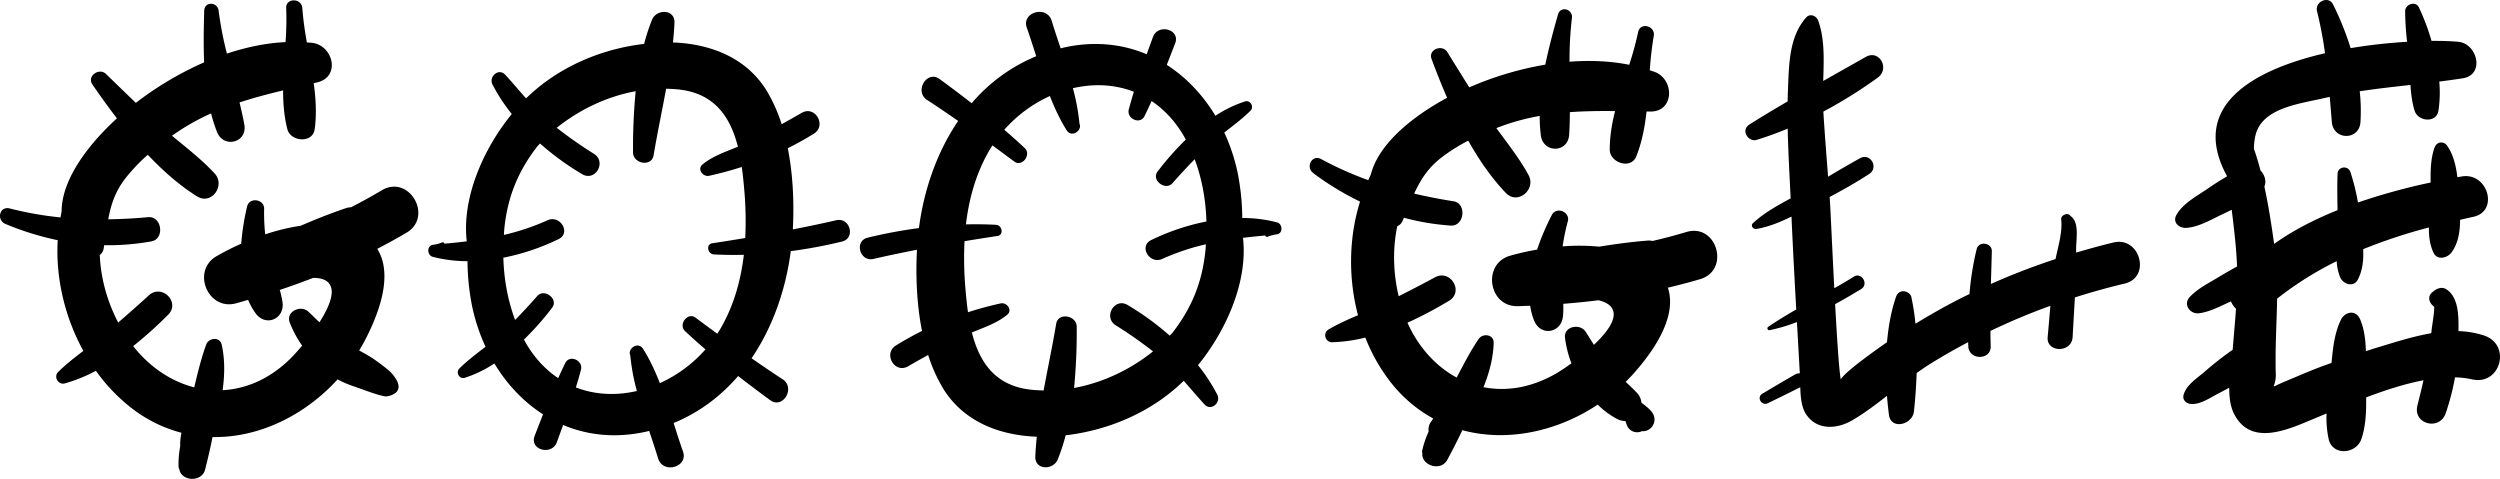 <svg xmlns="http://www.w3.org/2000/svg" viewBox="0 0 2672.7 511.91"><title>Asset 7</title><g id="Layer_2" data-name="Layer 2"><g id="reference"><path d="M408.18,203.42q-16.21,9.63-32.91,18.17a17.07,17.07,0,0,0-5.1.85c-16.56,5.56-32.75,12-48.77,18.92a220.35,220.35,0,0,0-37.86,9.18,210.66,210.66,0,0,1-1.15-27.35c.21-10.34-15.8-12.73-18.21-2.46a264.37,264.37,0,0,0-6.32,39.81A276.82,276.82,0,0,0,231.32,274c-26.82,15.64-9.08,58.59,21.19,50.24,4.28-1.18,8.5-2.44,12.74-3.68a70.74,70.74,0,0,0,8.15,14.58c10.84,14.66,31.2,5.72,28.63-12.08a97.14,97.14,0,0,0-2.94-13.1c12-4,23.91-8.29,35.65-12.86,9.69-.06,17.08,2.66,19.29,10.34,2.64,9.17-3.68,23.29-12.49,37.1-4-3.79-7.91-7.62-11.89-11.37-8-7.56-24.39-.17-19.91,11.59A116.69,116.69,0,0,0,323,369.54c-5.24,6.25-10,11.34-13,14.32-22.27,21.64-47.29,32-72,33.29,2.25-16.42,2.57-32.91-1-48.67-2-8.91-13.93-7.42-16.61,0-5.4,14.93-9.07,30.27-12.74,45.64-24.65-6.32-47.57-21.61-65.28-44.09a435,435,0,0,0,37.41-33.58c13.38-13.38-6.85-33.37-20.68-20.68-10.75,9.85-21.72,19.52-32.78,29.08-11.91-23.12-18.68-47.81-19.65-72.21a11.06,11.06,0,0,0,4.15-7c.2-1.2.36-2.34.55-3.52a259.84,259.84,0,0,0,50.49-4.05c14.48-2.63,11.33-27.24-3.5-25.9q-21.44,2-42.66,2.26c2.88-15.44,7.37-29.78,18.72-44.25a195,195,0,0,1,23.57-24.7c16.37,17.26,34,32.82,52.76,44.49,15.4,9.6,30.49-11.71,18.82-24.4-13.61-14.81-30-27.42-45.72-40.45,3.07-2.15,6.15-4.25,9.23-6.24a242.81,242.81,0,0,1,32.57-17.65A169.29,169.29,0,0,0,232,141.1c7.11,18,32.78,11.36,29.21-8-1.46-7.92-3.25-15.76-5.14-23.58,15.22-5,30.71-9.07,46.58-12.86,0,14.12,1.12,28,4.57,41.47s27.12,15.35,29.2,0c2.21-16.2,1.23-32.66-1-49.18l3.83-.91c25.3-6.06,16.88-39.75-5.72-42.26-1.81-.2-3.63-.25-5.45-.39a354.75,354.75,0,0,1-4.88-36.69c-.74-11-17.75-11.15-17.23,0A332.88,332.88,0,0,1,305.27,45c-20.95,1-42.1,5.46-62.69,12.32a377.33,377.33,0,0,1-8.85-45.86c-1.14-9.6-15.11-10.17-15.4,0-.51,17.82-.9,36.51-.08,55.19a350.53,350.53,0,0,0-73,43.32q-16-15.37-31.93-30.89C106,72,92.64,81.31,98.77,90.27c8.07,11.79,16.86,24.07,26.25,36.26C97.49,151.58,66,189.77,65.87,226c-.47,2.13-.77,4.3-1.17,6.44a363.8,363.8,0,0,1-54.25-9.58C-.61,220-4.07,235.3,5.87,239.44A304.71,304.71,0,0,0,61.7,256.78c-2.32,40.61,7.68,82.51,27.42,118.35-9.36,7.1-18.64,14.3-26.93,22.54-5.19,5.15.08,14.14,7.11,12.22a164.92,164.92,0,0,0,33.25-13.47,189.66,189.66,0,0,0,38.14,39.9A147.66,147.66,0,0,0,194,462.67a59.38,59.38,0,0,0-1.36,14.52A105.86,105.86,0,0,0,190.87,499a4.19,4.19,0,0,0,.79,2.36c1.83,13.18,24,14.77,27.61.65,2.92-11.53,5.65-23.12,7.93-34.78,49.6.95,98.73-23.2,133.76-61.71,7.67,4.53,16,7,24,9.88,6.91,2.47,26,9.61,29.17,8.21.15-.07,23.77-3,4.22-25-3.11-3.49-16.08-13-19.81-15.45-4.72-3.06-9.63-5.78-14.56-8.47,2-3.35,4-6.75,5.84-10.23,14.61-27.72,31.25-70.42,13.46-98.4,10.52-5.48,21-11.17,31.35-17.32C463.69,231.51,437.32,186.12,408.18,203.42Z"/><path d="M1803,248q-18.06,5.39-36.34,9.62a16.83,16.83,0,0,0-5.16-.41c-17.41,1.36-34.68,3.7-51.9,6.49a220.3,220.3,0,0,0-39-.31,212.53,212.53,0,0,1,5.54-26.8c2.72-10-12.23-16.2-17.07-6.82a266.13,266.13,0,0,0-15.81,37.08,275.66,275.66,0,0,0-29,6.59c-29.82,8.65-23.06,54.62,8.33,53.89,4.44-.11,8.84-.31,13.26-.47a70.41,70.41,0,0,0,4.36,16.11c7,16.86,28.87,13.15,30.71-4.74a97,97,0,0,0,.33-13.42c12.63-1,25.21-2.24,37.71-3.82,9.41,2.3,15.92,6.74,16.2,14.73.33,9.53-9.24,21.7-21.14,32.95-2.94-4.64-5.83-9.32-8.77-13.93-5.93-9.28-23.62-6.09-22.14,6.41a117.1,117.1,0,0,0,6.88,27.27c-6.6,4.79-12.41,8.58-16.12,10.73-26.86,15.57-53.66,19.55-77.91,14.78,6.18-15.37,10.5-31.3,10.9-47.44.23-9.13-11.71-10.59-16.12-4-8.86,13.17-16.15,27.16-23.44,41.17-22.38-12.12-40.89-32.53-52.61-58.64a433.2,433.2,0,0,0,44.46-23.48c16.23-9.72,1.47-34-15-25.08-12.82,6.94-25.82,13.65-38.87,20.24-5.94-25.33-6.49-50.92-1.5-74.83a11,11,0,0,0,5.73-5.79c.49-1.11.92-2.18,1.38-3.27a261.44,261.44,0,0,0,50,8.35c14.68,1,17.62-23.67,2.9-26q-21.27-3.33-41.92-8.18c6.54-14.28,14.38-27.09,28.91-38.37a195.29,195.29,0,0,1,28.87-18.23c11.68,20.73,25,40.1,40.35,56,12.61,13.05,32.43-3.95,24.2-19.09-9.6-17.68-22.46-33.9-34.51-50.36,3.5-1.34,7-2.62,10.46-3.81a243,243,0,0,1,35.89-9.2,169.58,169.58,0,0,0,1.24,20.81c2.51,19.22,29,19,30.28-.71.52-8,.69-16.08.76-24.12,16-1.15,32-1.32,48.31-1.15-3.42,13.71-5.74,27.48-5.66,41.34s22.57,21.49,28.33,7.1c6.08-15.18,9.14-31.38,11-47.93l3.94,0c26,.26,26-34.45,4.73-42.38-1.71-.64-3.46-1.13-5.19-1.71A353.25,353.25,0,0,1,1768,38.45c2-10.82-14.51-15.14-16.71-4.19a334.75,334.75,0,0,1-9.53,35c-20.57-4.12-42.16-4.93-63.8-3.28a375.92,375.92,0,0,1,2.56-46.64c1.23-9.59-12.18-13.54-14.94-3.74-4.83,17.15-9.75,35.19-13.5,53.5a351.09,351.09,0,0,0-81.33,24.28c-7.87-12.54-15.64-25.15-23.46-37.73-5.36-8.63-20.62-2.83-16.85,7.36,5,13.39,10.5,27.44,16.64,41.55-32.8,17.6-72.64,47-81.55,82.06-1,1.95-1.8,4-2.7,6a363.46,363.46,0,0,1-50.29-22.49c-10-5.45-17.12,8.58-8.49,15a304.82,304.82,0,0,0,49.94,30.4c-12.13,38.82-12.62,81.9-2.18,121.47-10.82,4.6-21.57,9.33-31.61,15.31-6.28,3.74-3.36,13.74,3.93,13.58a164.92,164.92,0,0,0,35.52-5,189.68,189.68,0,0,0,27.29,48,147.79,147.79,0,0,0,45.3,38.53c-.78,1.14-1.5,2.31-2.3,3.44a13.2,13.2,0,0,0-2.55,10.31,105.71,105.71,0,0,0-7,20.7,4.24,4.24,0,0,0,.2,2.48c-1.43,13.23,19.72,20.17,26.62,7.34,5.64-10.47,11.1-21,16.15-31.8,47.88,13,101.41,1.5,144.75-27.33A85.63,85.63,0,0,0,1729,448a18.19,18.19,0,0,0,8.69,2.08c.45,1.2.9,2.38,1.27,3.66a11.77,11.77,0,0,0,16,7.4c.15-.06.27-.17.42-.24,10,1.16,18.27-11.17,10.13-21-3-3.6-6.9-6.51-10.68-9.38A17.51,17.51,0,0,0,1750,420c-3.83-4.12-7.93-8-12.06-11.76,2.79-2.76,5.52-5.57,8.15-8.5,20.91-23.33,47.44-60.71,37-92.17,11.55-2.76,23.08-5.74,34.63-9.18C1850.05,288.77,1835.51,238.33,1803,248Z"/><path d="M2655.63,358.69a95.79,95.79,0,0,0-27.31-4.68c.15-15.54.45-36-12.91-44.71-4.43-2.88-9.59-1.27-13.32,1.72l-1.63,1.31c-6,4.82-3.32,12,1.91,15.57.36,4.91-2.37,21.24-2.55,22.89-.19,1.81-.42,3.64-.62,5.46-20.32,3.46-40.54,10.17-59.43,15.81-3.52,1.05-7,2.28-10.48,3.38-.29-11.64-1.56-23.16-6-33.78s-14.76-8.27-19-2.29l-.23-.23c-8.16,14.94-9.89,32-11.46,48.81-6,2.2-12,4.29-17.86,6.63-10.52,4.15-20.84,8.66-31.27,13-20,8.37-10,7.89-10.47-7.47-.84-27.41,1-54,1.42-80.84a360.69,360.69,0,0,1,63.69-40.08,53.39,53.39,0,0,0,3.7,17.21c3.12,7.44,14.41,11.26,18.93,2.47,5.29-10.27,6.19-21.29,5.7-32.49a577.43,577.43,0,0,1,70.27-23.2c-.15,9.2.81,18.24,4.92,27,3.89,8.3,14.51,5.85,19,0,7.39-9.74,9.32-22.45,9.42-35.18,4.53-1,9-2.11,13.58-3.07,28.47-5.54,16.22-48.19-11.93-43.27-1.49.26-3,.56-4.55.83-1.49-12.21-4.32-24.36-11-33.74-3.74-5.29-11-4.3-13.3,1.74-4.26,11.47-4.47,24.66-4.32,37.64a660.75,660.75,0,0,0-77.7,21.36,226.31,226.31,0,0,0-8-32.46c-2.49-7.48-13.53-6.22-13.81,1.87-.43,12.92-.22,25.85,0,38.77-24.35,9.82-47.63,21.65-67.79,36.07-2.73-19.42-5.89-40.5-10.43-61.29,2.45-5.75.34-12.7-4.12-17.12-2.1-7.95-4.43-15.8-7.1-23.39.25-6.57.94-12.87,2.91-18.22,9.63-26.06,47.94-30.07,71.73-35.75,2.15-.52,4.31-.91,6.47-1.39.77,8.94,1.5,17.92,2.25,27,1.63,19.54,29.27,19.79,30.58,0a192.58,192.58,0,0,0-.78-33c18-2.77,36.12-4.75,54.22-6.76.64,9.38,1.7,18.69,4.47,27.6,3.55,11.43,23.16,13.63,25.44,0a130.39,130.39,0,0,0,.9-31.22c8.46-1.07,16.93-2.2,25.39-3.56,23.51-3.78,15.45-37.23-5.28-39-7.81-.67-17.46-1-28.37-.92A240.72,240.72,0,0,0,2586,7.92c-3.51-7.29-14.67-3.44-14.7,4a306.51,306.51,0,0,0,2.07,32.77A568.08,568.08,0,0,0,2513,51.46a313.23,313.23,0,0,0-18.8-46.77c-4.84-9.74-19.63-2.82-17.13,7.22a432.4,432.4,0,0,1,8.57,45c-77.73,17.95-145.58,56.84-104.67,131.61-7.1,4-13.93,8.52-20.84,13.23-11.42,7.79-26.76,15.9-33.47,28.25-3.91,7.2,2,12.95,7.91,13.37a2.6,2.6,0,0,1-.1.25c13.92.5,29.18-8.79,41.59-14.62q5-2.34,9.83-4.76c2.47,20.4,5,40.74,5.67,60.65-6.61,3.67-13.18,7.4-19.66,11.33-10.6,6.42-22.15,12.07-30.74,21.14-7.74,8.18.28,19,10.2,17.52,11.82-1.74,22.84-7.79,33.72-12.67a23.12,23.12,0,0,0,5.38,7.86c-.95,13.79-2.22,27.56-3.35,41.32-.08.86-.2,1.85-.29,2.75-.39.23-.78.37-1.17.65a367.08,367.08,0,0,0-29.2,23c-8.05,6.91-18.88,13.63-22,24.21-1.55,5.23,2.63,9.37,7.49,9.84,10.2,1,20.91-6.7,29.72-11.21,3.92-2,7.75-4.07,11.58-6.15-.05,10,1.08,19.64,4.87,27.37,18.1,36.91,59.65,16.58,87,5.28,3.85-1.6,7.95-3.32,12.16-5.1a108.27,108.27,0,0,0,2.24,27.35c4.19,18.47,29.56,16,35,0,4.77-14.11,5.27-29.39,5.09-44.53,19.95-7.57,41.05-14.47,61.29-18.32-2,9.08-4.28,18.13-6.51,27.12-4.89,19.74,23.61,27.22,30.2,8.32a250.34,250.34,0,0,0,10-38.55,93.65,93.65,0,0,1,18.19,2.15C2673.31,412.49,2685.26,368.59,2655.63,358.69Z"/><path d="M894,235.46c-15.47,3.6-30.91,6.77-46.36,9.78,0-.26,0-.52,0-.78,1.36-26.89.29-57.2-5.44-86q14.2-7.07,27.84-15.49c14.08-8.73,1.41-30.64-13-22.28-7.08,4.1-14.24,8.1-21.39,12.09a168.17,168.17,0,0,0-15.24-34.51c-21.74-36.54-60.71-51.4-100.95-52.88.71-7,1.3-14,1.6-21,.63-14.91-19.17-15-24-3.25a211.27,211.27,0,0,0-8.45,25.78c-46.91,5.51-92.37,25.19-126.22,58.26-7.44-8.39-14.63-17-22.3-25.31-6.91-7.5-17.86,2-13.57,10.47a186.75,186.75,0,0,0,20.62,31.54C517.28,158.37,493.54,211,499,258c-7.78,1-15.71,1.78-23.8,2.52a1.92,1.92,0,0,0-2.38-1.42,35.66,35.66,0,0,1-10.2,2.63c-6.64,1.19-6,11.24,0,12.83a148.72,148.72,0,0,0,37.17,4.68,254.63,254.63,0,0,0,5.13,49.1,201.41,201.41,0,0,0,14.15,42.34c-9.61,7.5-19.41,14.78-28,23.28-4.13,4.11,0,11.72,5.79,9.94a128.21,128.21,0,0,0,31.68-15.33c13.42,22.28,31.09,41,52,54.42q-4.55,11.58-9,23.13c-5.67,14.78,18.36,21.45,23.8,6.57q3.35-9.15,6.68-18.35c26.44,11.15,56.72,14.43,89.32,7,.91-.21,1.76-.5,2.66-.72,3.35,10,6.67,19.89,9.56,29.43,5.17,17.06,32.51,9.36,26.62-7.33-3.44-9.72-6.71-20-10-30.48,27.51-11.29,50.45-28.74,68.95-50.24q17,13.21,34.4,25.91c13.41,9.73,27.32-13.28,13.14-22.47-11.2-7.27-22.22-14.79-33.17-22.42,22.62-33.3,36.57-73.4,41.93-114.54a514.2,514.2,0,0,0,54.77-10.25C915,254.58,908.72,232,894,235.46Zm-97.24,19q-17.58,2.91-35.3,5.6c-7.06,1.07-4.84,11.54,1.61,11.9,10.64.59,21.38.7,32.16.46C792.06,299,785,325,771.73,348.76c-1.53,2.76-3.16,5.44-4.86,8.06q-11.7-8.56-23.31-17.24c-8.42-6.27-18.71,7.41-11.15,14.45q10.7,10,21.78,19.49a144,144,0,0,1-48.73,36.09c-5.12-13-10.89-25.48-17.92-36.56-5.48-8.65-17,0-13.75,6.76A228.85,228.85,0,0,0,680.87,418c-21.93,5.1-44.57,4.22-65.2-3.81,1.93-6.29,3.77-12.61,5.44-18.94,2.58-9.78-12.07-16.7-16.82-7.09-2.62,5.3-5.09,10.69-7.53,16.1-13.2-8.79-25-21.11-34.58-37.53-.7-1.22-1.3-2.49-2-3.73a305,305,0,0,0,30.17-34.11c7-9.2-8.39-21-16-12.37s-15.55,17.23-23.67,25.55c-7.9-21.1-11.91-43.92-12.58-66.56a241.69,241.69,0,0,0,59.07-19.89c13.62-6.64,1.71-26.24-11.78-20.15a251.49,251.49,0,0,1-46.67,15.68c.15-2,.21-4.13.4-6.16,3.52-36,15.76-63.14,35.21-88.36.94-1.09,2-2.13,3-3.21a293.21,293.21,0,0,0,45.09,32.81c14,8.24,26.3-13.05,12.69-21.7a460.13,460.13,0,0,1-39.92-27.92c24.33-19.46,53.66-33.48,84.39-39.1a630,630,0,0,0-2.8,65.44c0,12.2,19.9,15.82,22,3,3.9-23.4,9-47.21,13.36-71.09,4.82.1,9.65.37,14.46.93,38.11,4.47,54.44,30.18,62.27,61.07-13.15,5.41-27.29,10.17-37.86,19-6,4.95.59,13.49,7,12.09,11.87-2.58,23.52-5.77,35-9.46,1.19,8.34,2,16.78,2.72,25.05A376.6,376.6,0,0,1,796.72,254.42Z"/><path d="M933.91,276.8c15.47-3.6,30.91-6.77,46.36-9.78,0,.27,0,.53,0,.79-1.36,26.89-.3,57.2,5.43,86q-14.19,7.08-27.83,15.49c-14.08,8.74-1.41,30.65,13,22.28,7.09-4.1,14.24-8.1,21.4-12.09A167.94,167.94,0,0,0,1007.48,414c21.73,36.55,60.71,51.41,100.94,52.89-.71,7-1.29,14.05-1.59,21-.64,14.92,19.16,15.06,24,3.25a212.89,212.89,0,0,0,8.46-25.77c46.91-5.51,92.37-25.2,126.22-58.26,7.43,8.39,14.62,17,22.3,25.31,6.91,7.5,17.86-2,13.57-10.47a187,187,0,0,0-20.63-31.54c29.82-36.53,53.56-89.13,48.11-136.14,7.79-.95,15.72-1.77,23.8-2.51a1.93,1.93,0,0,0,2.38,1.42,35.33,35.33,0,0,1,10.2-2.63c6.65-1.2,6-11.24,0-12.83a148.12,148.12,0,0,0-37.16-4.68A254.7,254.7,0,0,0,1323,184a200.75,200.75,0,0,0-14.15-42.33c9.62-7.5,19.42-14.79,28-23.29,4.13-4.1,0-11.71-5.78-9.94a128.67,128.67,0,0,0-31.69,15.34c-13.41-22.28-31.09-41-52-54.43q4.54-11.58,9-23.13c5.68-14.77-18.35-21.45-23.8-6.56q-3.35,9.14-6.68,18.35c-26.43-11.15-56.72-14.43-89.32-7-.9.2-1.75.5-2.65.72-3.35-10-6.67-19.89-9.57-29.44-5.17-17.06-32.51-9.35-26.61,7.34,3.43,9.72,6.7,20,10.05,30.48a181.5,181.5,0,0,0-69,50.24q-17-13.21-34.39-25.92C990.9,74.68,977,97.68,991.18,106.88c11.2,7.27,22.22,14.79,33.17,22.41-22.63,33.3-36.58,73.41-41.94,114.55a517.17,517.17,0,0,0-54.77,10.24C912.9,257.68,919.15,280.24,933.91,276.8Zm97.24-18.95q17.58-2.91,35.29-5.6c7.07-1.07,4.85-11.54-1.61-11.9-10.64-.59-21.38-.71-32.16-.46,3.14-26.62,10.23-52.59,23.46-76.39,1.53-2.75,3.17-5.43,4.87-8.05q11.68,8.56,23.31,17.24c8.41,6.27,18.7-7.42,11.15-14.45q-10.71-10-21.79-19.49a144.06,144.06,0,0,1,48.73-36.09c5.13,13,10.9,25.47,17.92,36.56,5.49,8.65,17,0,13.76-6.76A227.87,227.87,0,0,0,1147,94.29c21.94-5.1,44.58-4.23,65.21,3.81-1.94,6.29-3.77,12.6-5.44,18.94-2.58,9.78,12.06,16.7,16.81,7.09,2.62-5.3,5.1-10.69,7.54-16.1,13.19,8.79,25,21.1,34.57,37.53.71,1.21,1.31,2.49,2,3.72a304.83,304.83,0,0,0-30.16,34.12c-7,9.19,8.39,21,16,12.37s15.55-17.23,23.67-25.55c7.91,21.1,11.91,43.91,12.58,66.56a241.82,241.82,0,0,0-59.07,19.88c-13.62,6.64-1.71,26.25,11.78,20.16a251.74,251.74,0,0,1,46.67-15.68c-.14,2.05-.2,4.12-.4,6.15-3.52,36-15.75,63.14-35.21,88.36-.93,1.09-2,2.14-3,3.21a294,294,0,0,0-45.1-32.81c-14-8.24-26.29,13.06-12.68,21.71a457.8,457.8,0,0,1,39.91,27.92c-24.32,19.45-53.65,33.47-84.39,39.1a630,630,0,0,0,2.81-65.44c0-12.21-19.9-15.82-22-3-3.9,23.4-9,47.21-13.36,71.1-4.83-.1-9.65-.37-14.47-.94-38.11-4.46-54.44-30.17-62.26-61.06,13.15-5.41,27.28-10.18,37.85-19,6-4.95-.58-13.49-7-12.09-11.87,2.58-23.52,5.77-35,9.46-1.19-8.34-2-16.78-2.72-25.05A376.63,376.63,0,0,1,1031.15,257.85Z"/><path d="M2259.41,259.25c-13.41,3.22-26.67,6.9-39.86,10.82,0-1.25,0-2.51,0-3.76-.15-10,3.85-28.79-5.89-35.29a4.71,4.71,0,0,0-5.09-2l-1.15.37c-2,.64-4.18,2.77-3.88,5.09,1.68,12.95-3.15,28.54-6,42.46a738.77,738.77,0,0,0-69.12,26.65c.35-11.64.71-23.29,1-35,.2-9.26-14-11.28-16.22-2.19a305,305,0,0,0-7.67,47.94c-4,1.94-8,3.85-11.89,5.88-15.62,8-30.88,16.7-45.85,25.88a241.89,241.89,0,0,0-4.11-27c-.4-7.75-13.19-11.78-16.65-1.83-5.13,14.75-8.15,31.44-9.68,48.61q-13.72,9.45-27,19.52c-2,1.49-19,14.26-22.45,20.16-1.8-9.84-4-43.67-6-80.42,9.64-5.26,19-10.74,27.8-16.08,8.45-5.14.65-18.55-7.77-13.29-6.83,4.27-13.85,8.35-20.93,12.36-2.27-43.81-4.18-87.19-4.82-95.63l-.15-1.93c14.41-7.66,28.57-15.69,42.33-24.62,10.47-6.79,1.21-22.91-9.82-16.8-11.53,6.37-22.86,13-34.18,19.75-1.8-23.19-3.6-46.37-5.07-69.58a507,507,0,0,0,58.25-36.38c13.08-9.46,1.71-30.38-12.9-22.08-15.06,8.56-30.28,17.11-45.5,25.7.74-22.29,1.74-45.34-5.4-64.63-1.85-5-8.54-7.9-12.67-3.35-18.64,20.55-18.5,51.2-19.62,77.94-.17,4-.25,7.92-.33,11.88-13.71,8-27.34,16.14-40.64,24.56-10.4,6.58-.63,19.62,7.8,16.47,11-3.38,22-7.38,32.9-11.92.53,24.86,2,49.76,3.15,74.54-14.16,7.74-28.46,15.52-40.22,26.49-3,2.76.24,6.81,3.64,6.24,13-2.18,25.44-7.36,37.49-13.24,1.46,33.11,3.24,66.21,5.09,99.31-10.13,5.81-20.1,11.81-29.59,18.32a2,2,0,0,0,1.57,3.72,183.83,183.83,0,0,0,28.76-8.58q1.55,27.47,3.08,54.92a6.85,6.85,0,0,0-4.66.9c-11.88,6.77-23.63,13.75-35.38,20.75-6.58,3.91-.81,13.44,5.94,10.16,11.57-5.63,23.12-11.28,34.6-17.09.29,10.26,1.15,21.45,6.32,29.12,11.75,17.42,33.24,15.63,49.32,6.22,12.93-7.56,25-16.73,37.05-26.14.56,7,1.24,13.94,2.13,20.47,2.24,16.35,25.19,10.25,26.67-3.61,1.39-12.93,2.43-26.92,2.92-41.2,4.63-3.32,9.3-6.56,14.1-9.56,13.39-8.37,27.09-16.11,41-23.46,0,1.39,0,2.8.08,4.19.46,15.42,24.62,15.44,24,0-.22-5.41-.24-10.79-.32-16.17q31.36-15.06,64.1-26.87c-.95,11.12-1.86,22.25-2.9,33.34-1.59,16.93,25.81,17.28,26.7,0,.73-14.09,1.64-28.2,2.4-42.31q26.28-8.4,53.28-14.83C2300,296.35,2287.91,252.4,2259.41,259.25Z"/></g></g></svg>